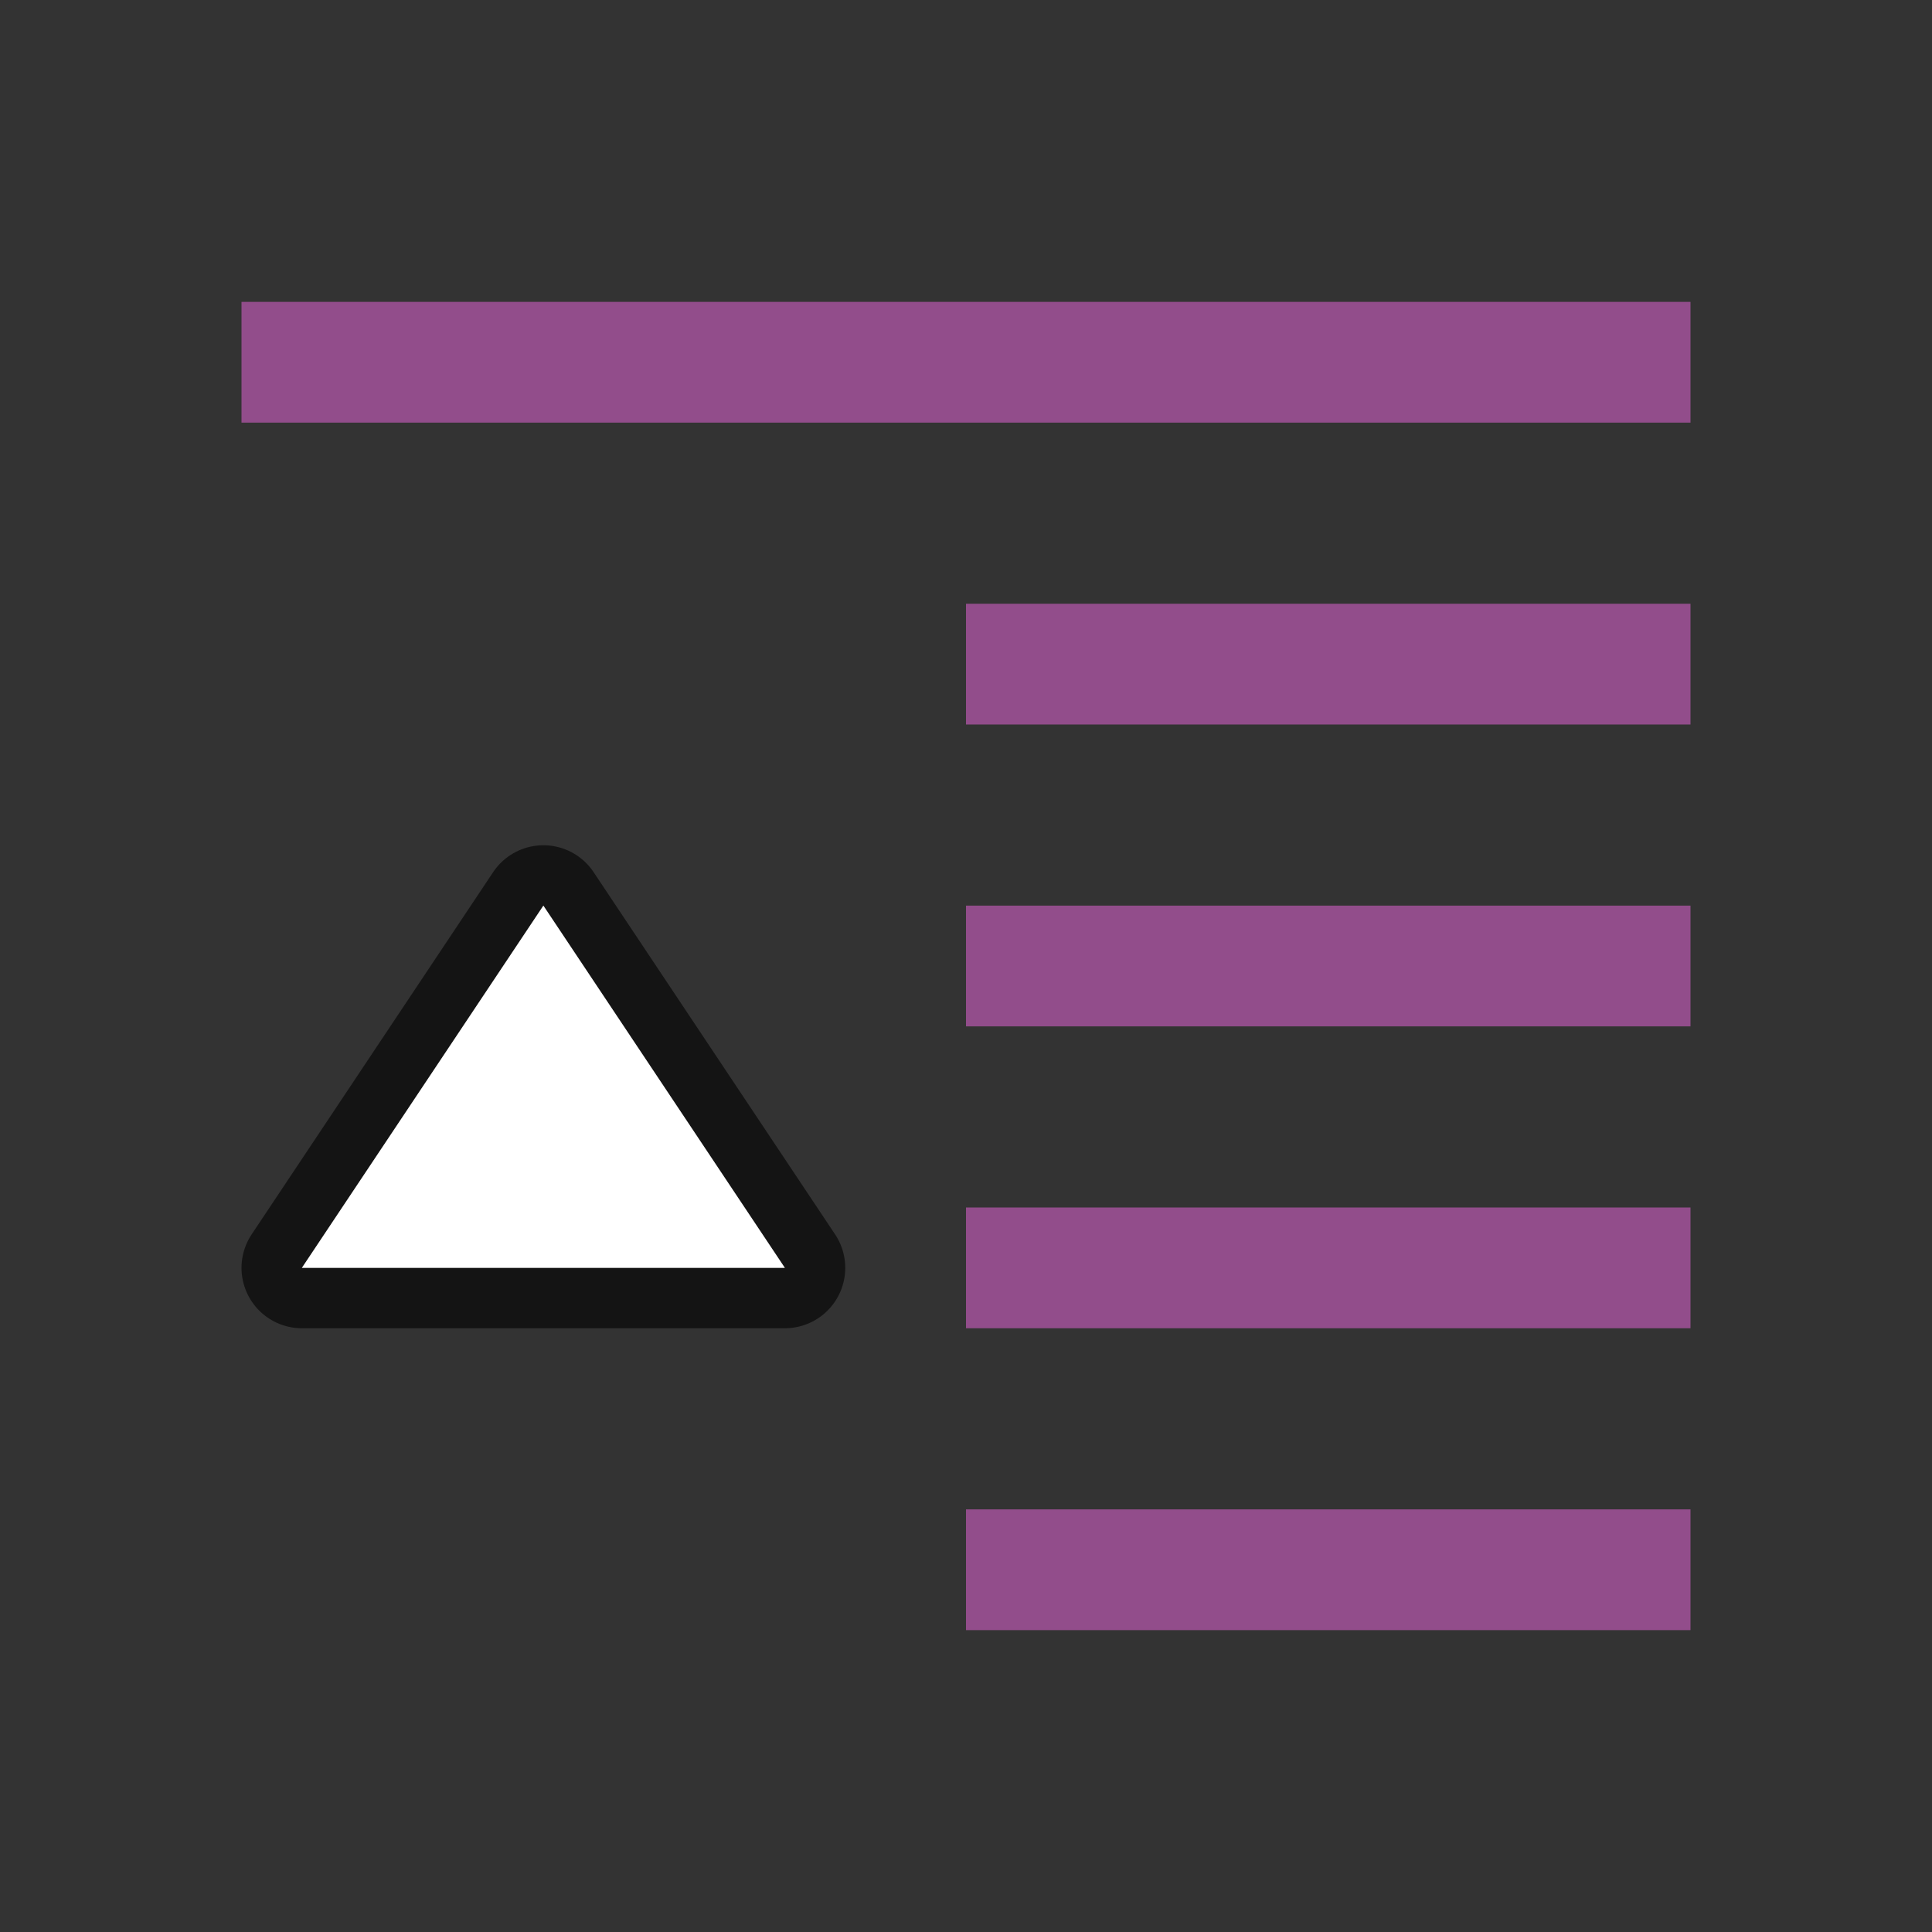<svg xmlns="http://www.w3.org/2000/svg" viewBox="0 0 32 32"><rect x="0" y="0" width="32" height="32" fill="#333333" stroke="none"/><path overflow="visible" style="marker:none" color="#bebebe" fill="#924d8b" d="M4 5h24v2H4zM16 10h12v2H16zM16 20h12v2H16zM16 25h12v2H16zM16 15h12v2H16z"/><path d="M5 21l4-6 4 6z" opacity=".6" fill="#fff" stroke="#000" stroke-width="2" stroke-linejoin="round"/><path d="M5 21l4-6 4 6z" fill="#fff"/></svg>